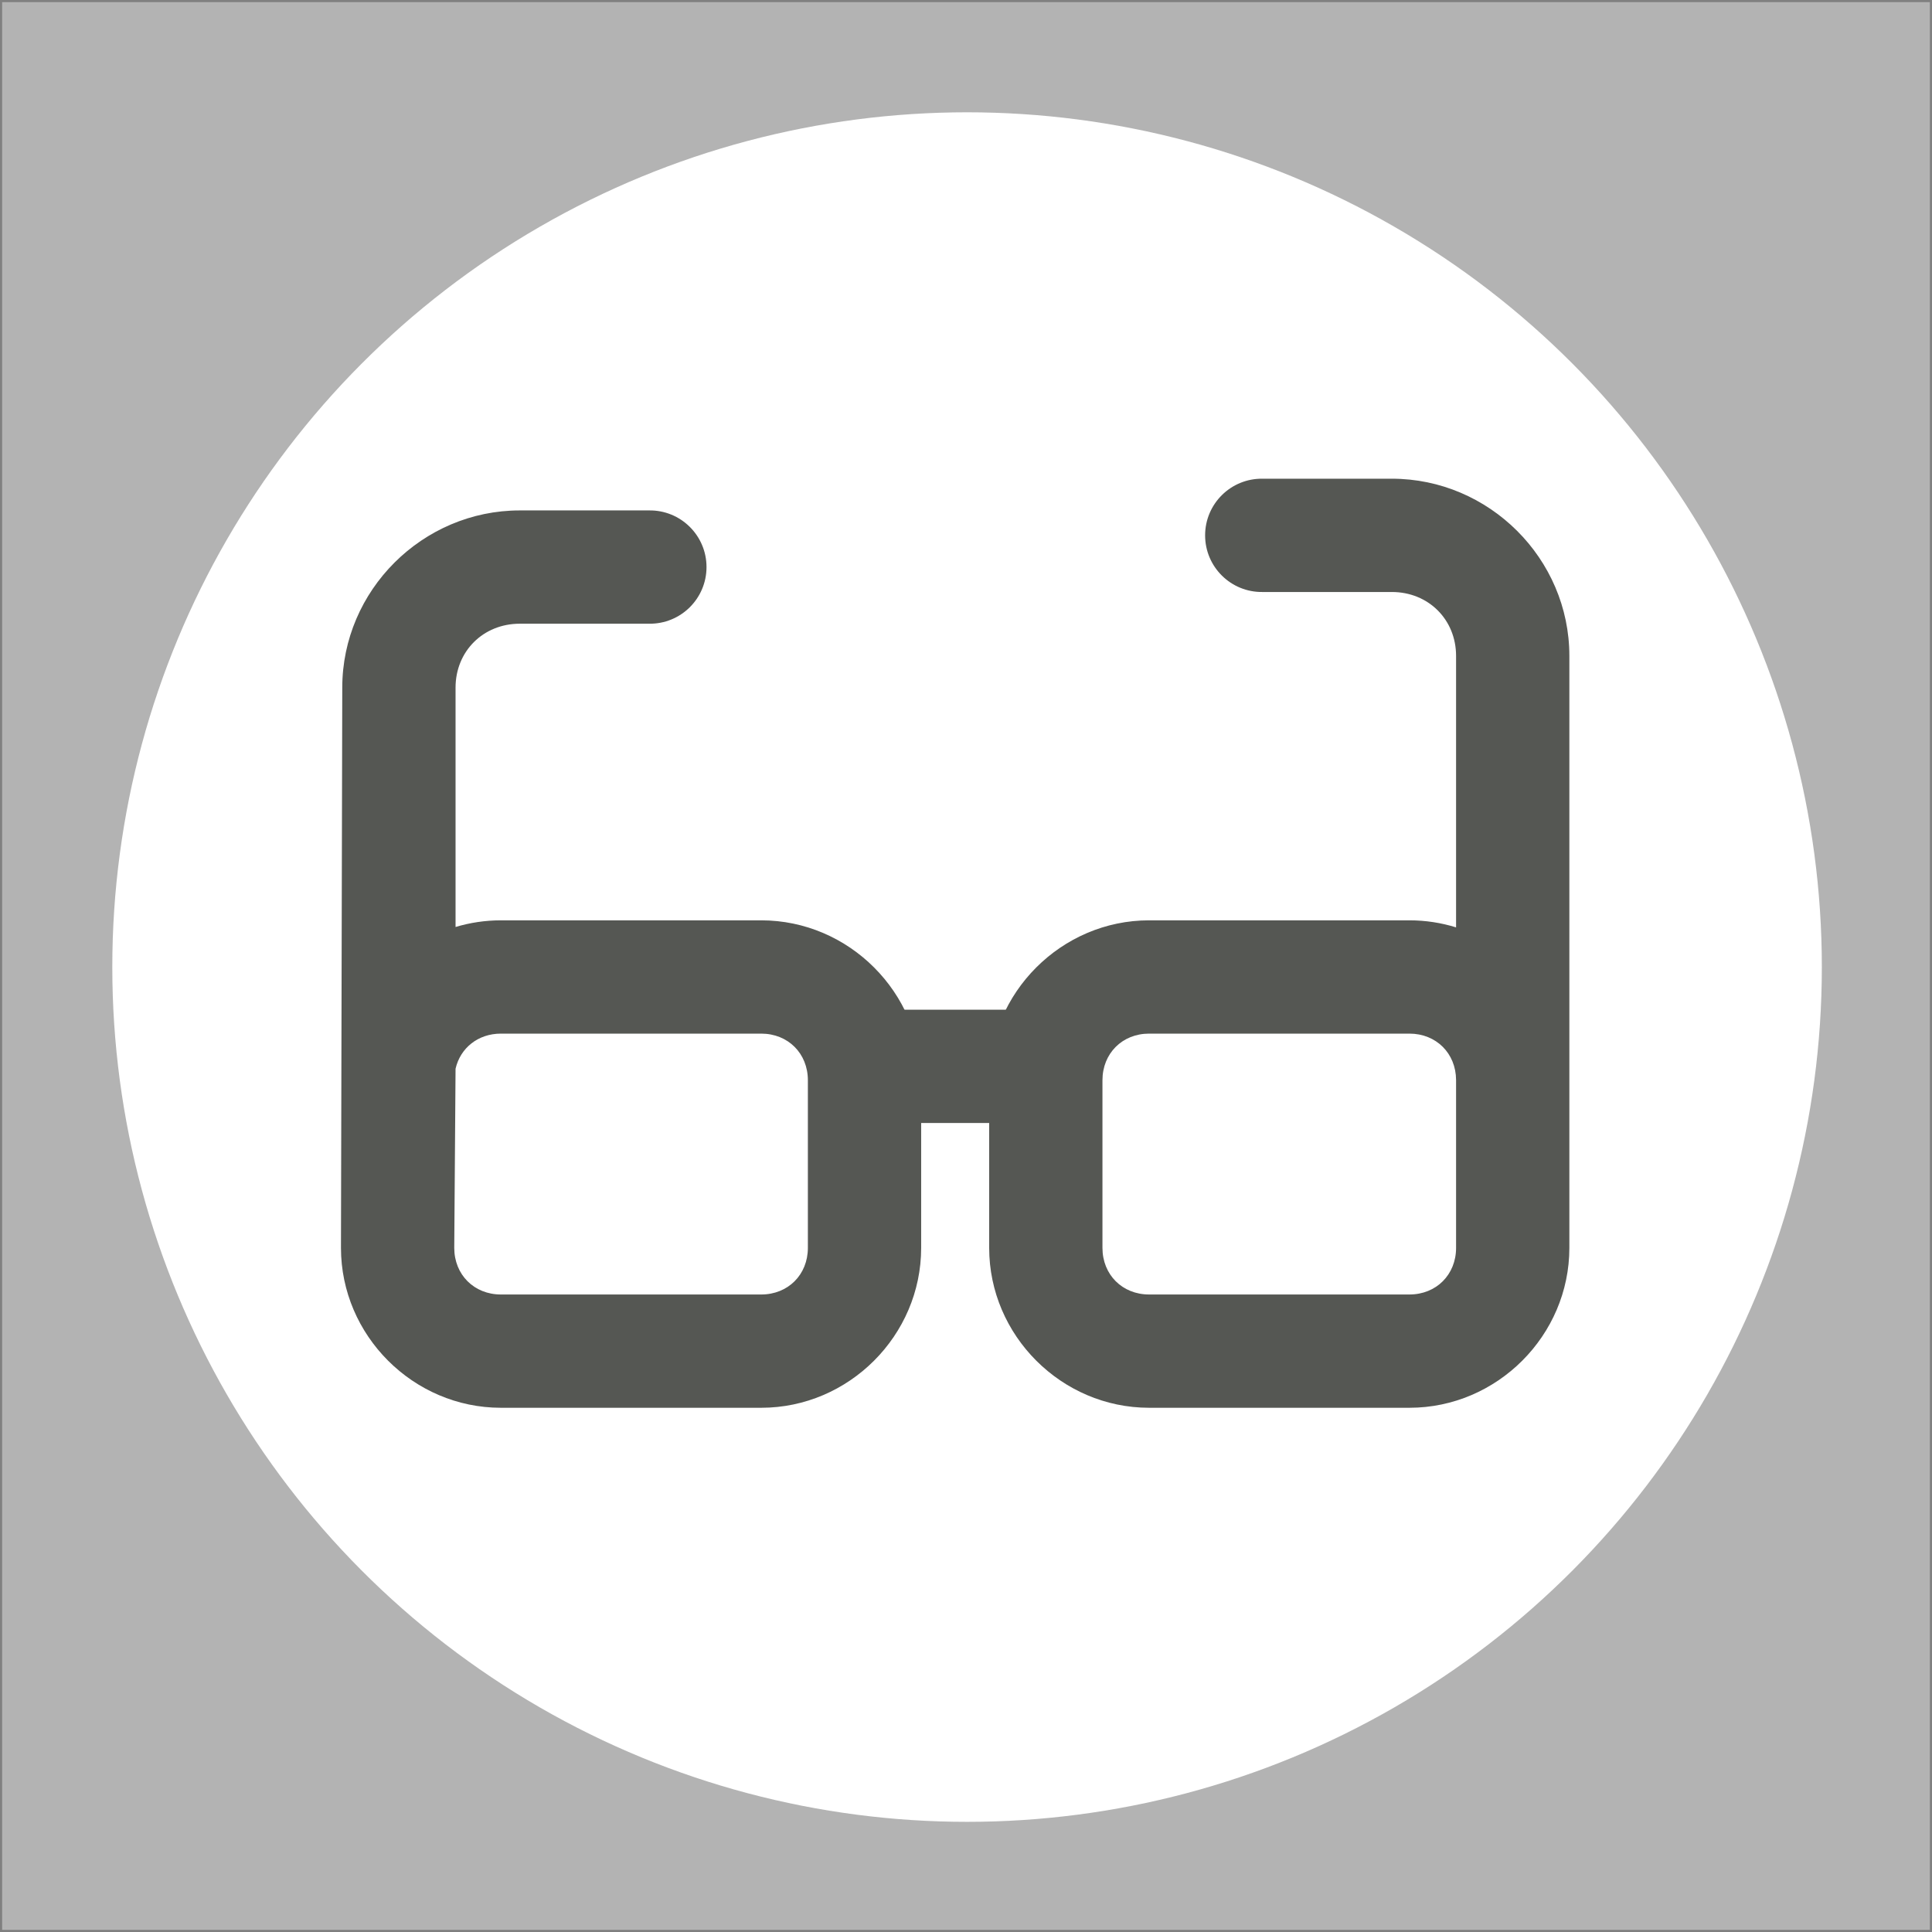 <?xml version="1.0" encoding="UTF-8" standalone="no"?>
<!-- Created with Inkscape (http://www.inkscape.org/) -->

<svg
   xmlns:dc="http://purl.org/dc/elements/1.1/"
   xmlns:cc="http://creativecommons.org/ns#"
   xmlns:rdf="http://www.w3.org/1999/02/22-rdf-syntax-ns#"
   xmlns:svg="http://www.w3.org/2000/svg"
   xmlns="http://www.w3.org/2000/svg"
   xmlns:sodipodi="http://sodipodi.sourceforge.net/DTD/sodipodi-0.dtd"
   xmlns:inkscape="http://www.inkscape.org/namespaces/inkscape"
   width="210mm"
   height="210mm"
   viewBox="0 0 744.094 744.094"
   id="svg2"
   version="1.1"
   inkscape:version="0.91 r13725"
   sodipodi:docname="image3.svg"
   inkscape:export-filename="/home/giovanni/catkin_ws_map/src/my_robot/media/materials/textures/limage3.png"
   inkscape:export-xdpi="96.761902"
   inkscape:export-ydpi="96.761902">
  <rect x="0" y="0" width="744.094" height="744.094" fill="#808080" stroke="none"/>
  <defs
     id="defs4" />
  <sodipodi:namedview
     id="base"
     pagecolor="#ffffff"
     bordercolor="#666666"
     borderopacity="1.0"
     inkscape:pageopacity="0.0"
     inkscape:pageshadow="2"
     inkscape:zoom="0.49497475"
     inkscape:cx="-498.85778"
     inkscape:cy="623.91146"
     inkscape:document-units="px"
     inkscape:current-layer="layer1"
     showgrid="false"
     inkscape:snap-bbox="true"
     inkscape:bbox-paths="true"
     inkscape:bbox-nodes="true"
     inkscape:snap-bbox-edge-midpoints="true"
     inkscape:snap-bbox-midpoints="true"
     inkscape:object-paths="false"
     inkscape:snap-intersection-paths="false"
     inkscape:object-nodes="false"
     inkscape:snap-smooth-nodes="false"
     inkscape:snap-object-midpoints="false"
     inkscape:snap-midpoints="false"
     showguides="true"
     inkscape:guide-bbox="true"
     inkscape:snap-others="false"
     inkscape:snap-nodes="false"
     inkscape:window-width="1600"
     inkscape:window-height="1149"
     inkscape:window-x="0"
     inkscape:window-y="0"
     inkscape:window-maximized="1"
     inkscape:snap-global="false">
    <sodipodi:guide
       position="0,0"
       orientation="0,1"
       id="guide3353"
       inkscape:label=""
       inkscape:color="rgb(0,0,255)" />
    <sodipodi:guide
       position="0,744.094"
       orientation="1,0"
       id="guide3355"
       inkscape:label=""
       inkscape:color="rgb(0,0,255)" />
    <sodipodi:guide
       position="0,744.094"
       orientation="0,1"
       id="guide3357"
       inkscape:label=""
       inkscape:color="rgb(0,0,255)" />
    <sodipodi:guide
       position="744.095,744.094"
       orientation="1,0"
       id="guide3359"
       inkscape:label=""
       inkscape:color="rgb(0,0,255)" />
  </sodipodi:namedview>
  <g
     inkscape:label="Layer 1"
     inkscape:groupmode="layer"
     id="layer1"
     transform="translate(0,-308.268)">
    <rect
       style="fill:#b3b3b3;fill-rule:evenodd;stroke:none;stroke-width:1.651px;stroke-linecap:butt;stroke-linejoin:miter;stroke-opacity:1"
       id="rect3361"
       width="742.443"
       height="742.443"
       x="0.826"
       y="309.093" />
    <ellipse
       style="fill:#ffffff;stroke:none"
       id="path4182"
       cx="372.46"
       cy="680.728"
       rx="329.208"
       ry="329.208" />
    <g
       id="g4153"
       transform="matrix(0.697,0,0,0.697,964.932,56.339)">
      <path
         inkscape:connector-curvature="0"
         id="path4556"
         d="m -914.479,919.383 0,62.6 115.736,0 0,-62.6 z"
         style="color:#000000;font-style:normal;font-variant:normal;font-weight:normal;font-stretch:normal;font-size:medium;line-height:normal;font-family:sans-serif;text-indent:0;text-align:start;text-decoration:none;text-decoration-line:none;text-decoration-style:solid;text-decoration-color:#000000;letter-spacing:normal;word-spacing:normal;text-transform:none;direction:ltr;writing-mode:lr-tb;baseline-shift:baseline;text-anchor:start;white-space:normal;clip-rule:nonzero;display:inline;overflow:visible;visibility:visible;opacity:1;isolation:auto;mix-blend-mode:normal;color-interpolation:sRGB;color-interpolation-filters:linearRGB;solid-color:#000000;solid-opacity:1;fill:#555753;fill-opacity:1;fill-rule:nonzero;stroke:none;stroke-width:62.6;stroke-linecap:butt;stroke-linejoin:miter;stroke-miterlimit:4;stroke-dasharray:none;stroke-dashoffset:0;stroke-opacity:1;color-rendering:auto;image-rendering:auto;shape-rendering:auto;text-rendering:auto;enable-background:accumulate" />
      <path
         sodipodi:nodetypes="cscsscssssssccscssccsssss"
         inkscape:connector-curvature="0"
         id="rect4523-7"
         d="m -686.738,625.97 c -17.465,-0.255 -31.759,13.833 -31.759,31.3 0,17.467 14.294,31.554 31.759,31.3 l 71.41,0 c 20.257,0 35.504,15.259 35.504,35.32 l 0,150.002 c -8.167,-2.528 -16.82,-3.895 -25.764,-3.895 l -143.867,0 c -48.414,0 -88.365,39.953 -88.365,88.367 l 0,92.615 c 0,48.414 39.951,88.367 88.365,88.367 l 143.867,0 c 48.414,0 88.367,-39.953 88.367,-88.367 l -0.004,-327.09 c 0,-53.752 -44.342,-97.92 -98.104,-97.92 z m -62.717,306.629 143.867,0 c 14.758,0 25.679,10.865 25.764,25.594 -0.002,30.666 0.004,64.924 0.004,92.787 0,14.816 -10.951,25.767 -25.768,25.767 l -143.867,0 c -14.816,0 -25.766,-10.951 -25.766,-25.767 l 0,-92.615 c 0,-14.816 10.949,-25.766 25.766,-25.766 z"
         style="color:#000000;font-style:normal;font-variant:normal;font-weight:normal;font-stretch:normal;font-size:medium;line-height:normal;font-family:sans-serif;text-indent:0;text-align:start;text-decoration:none;text-decoration-line:none;text-decoration-style:solid;text-decoration-color:#000000;letter-spacing:normal;word-spacing:normal;text-transform:none;direction:ltr;writing-mode:lr-tb;baseline-shift:baseline;text-anchor:start;white-space:normal;clip-rule:nonzero;display:inline;overflow:visible;visibility:visible;opacity:1;isolation:auto;mix-blend-mode:normal;color-interpolation:sRGB;color-interpolation-filters:linearRGB;solid-color:#000000;solid-opacity:1;fill:#555753;fill-opacity:1;fill-rule:nonzero;stroke:none;stroke-width:62.6;stroke-linecap:round;stroke-linejoin:round;stroke-miterlimit:4;stroke-dasharray:none;stroke-dashoffset:0;stroke-opacity:1;color-rendering:auto;image-rendering:auto;shape-rendering:auto;text-rendering:auto;enable-background:accumulate" />
      <path
         sodipodi:nodetypes="sccsssssscsscscsssssssccs"
         inkscape:connector-curvature="0"
         id="rect4523-3"
         d="m -1097.176,643.493 c -53.761,0 -98.103,44.166 -98.103,97.918 l -0.719,309.568 c 0,48.414 39.953,88.367 88.367,88.367 l 143.867,0 c 48.414,0 88.367,-39.953 88.367,-88.367 l 0,-92.615 c 0,-48.414 -39.953,-88.367 -88.367,-88.367 l -143.867,0 c -8.683,0 -17.092,1.291 -25.049,3.68 l 0,-132.266 c 0,-20.062 15.247,-35.318 35.504,-35.318 l 71.41,0 c 17.465,0.255 31.759,-13.833 31.759,-31.3 0,-17.467 -14.294,-31.554 -31.759,-31.3 z m -10.455,289.105 143.867,0 c 14.816,0 25.766,10.949 25.766,25.766 l 0,92.615 c 0,14.816 -10.949,25.767 -25.766,25.767 l -143.867,0 c -14.816,0 -25.768,-10.951 -25.768,-25.767 l 0.719,-98.988 c 2.655,-11.476 12.453,-19.393 25.049,-19.393 z"
         style="color:#000000;font-style:normal;font-variant:normal;font-weight:normal;font-stretch:normal;font-size:medium;line-height:normal;font-family:sans-serif;text-indent:0;text-align:start;text-decoration:none;text-decoration-line:none;text-decoration-style:solid;text-decoration-color:#000000;letter-spacing:normal;word-spacing:normal;text-transform:none;direction:ltr;writing-mode:lr-tb;baseline-shift:baseline;text-anchor:start;white-space:normal;clip-rule:nonzero;display:inline;overflow:visible;visibility:visible;opacity:1;isolation:auto;mix-blend-mode:normal;color-interpolation:sRGB;color-interpolation-filters:linearRGB;solid-color:#000000;solid-opacity:1;fill:#555753;fill-opacity:1;fill-rule:nonzero;stroke:none;stroke-width:62.6;stroke-linecap:round;stroke-linejoin:round;stroke-miterlimit:4;stroke-dasharray:none;stroke-dashoffset:0;stroke-opacity:1;color-rendering:auto;image-rendering:auto;shape-rendering:auto;text-rendering:auto;enable-background:accumulate" />
    </g>
  </g>
</svg>
